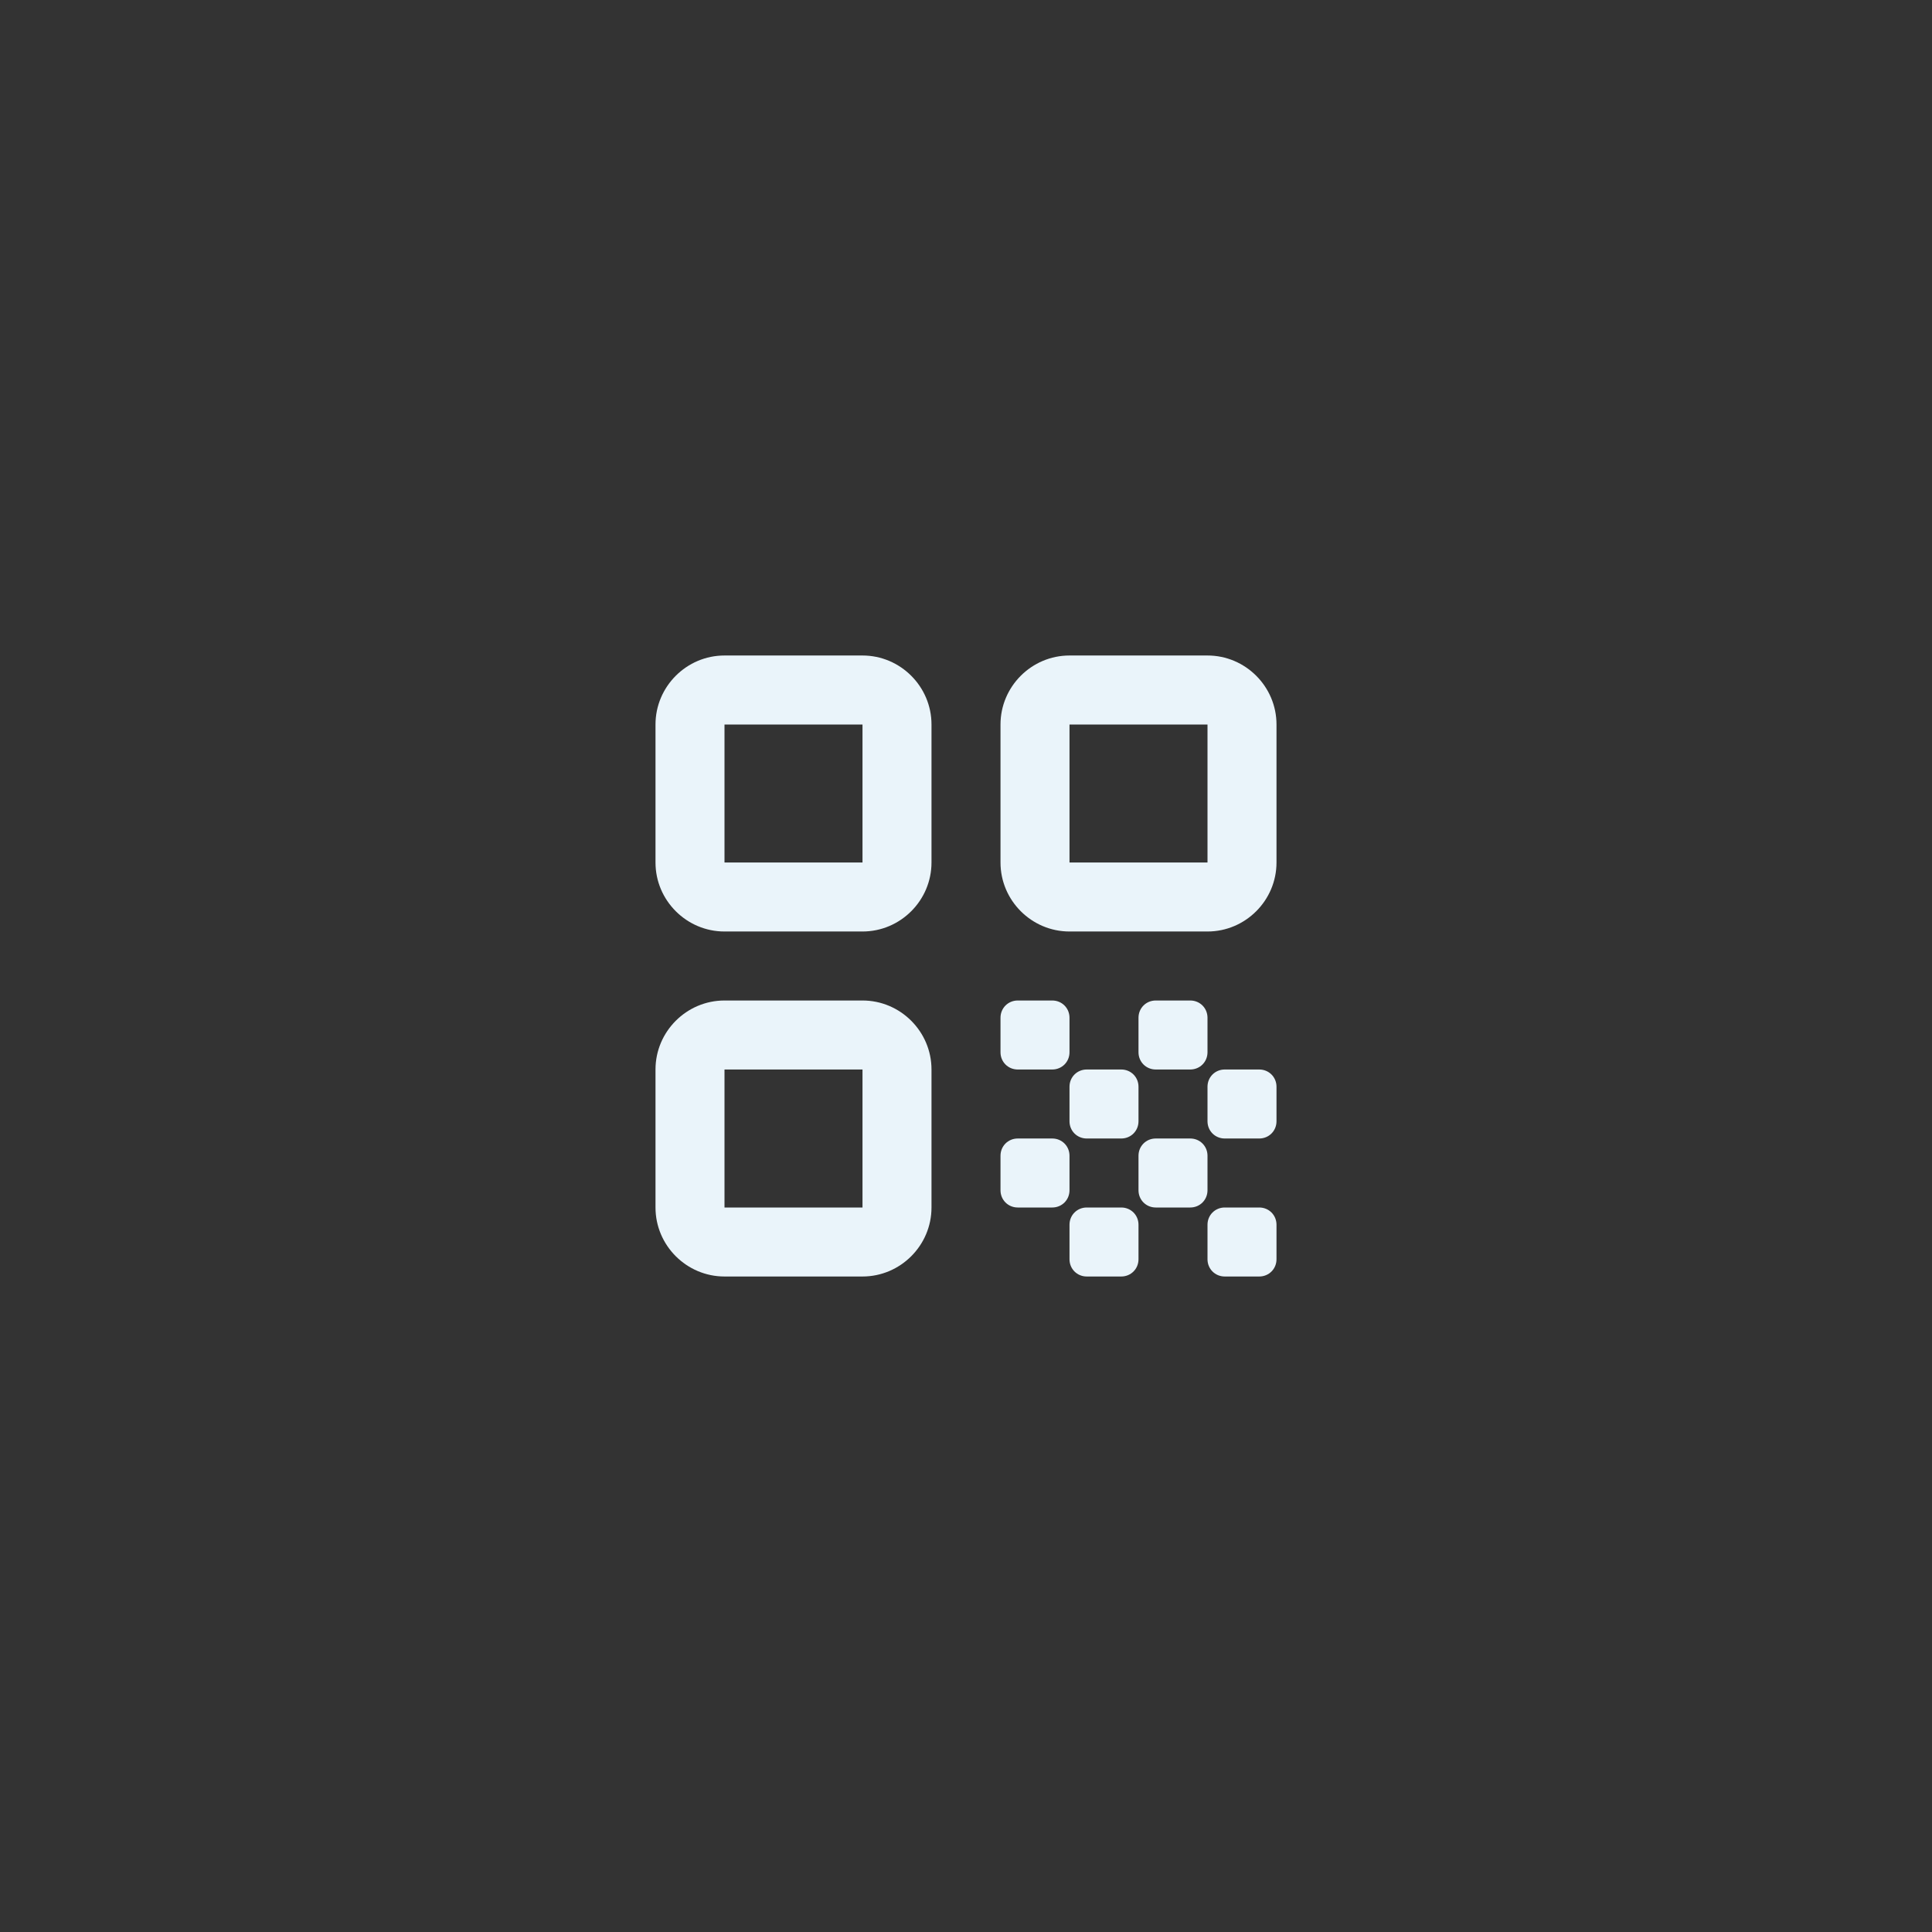 <svg width="56" height="56" viewBox="0 0 56 56" fill="none" xmlns="http://www.w3.org/2000/svg">
<rect x="0" y="0" width="56" height="56" fill="#333333" stroke="none"/>
<g clip-path="url(#clip0_161_41244)">
<path d="M21 27H25C26.1 27 27 26.1 27 25V21C27 19.9 26.1 19 25 19H21C19.9 19 19 19.9 19 21V25C19 26.1 19.9 27 21 27ZM21 21H25V25H21V21Z" fill="#EAF4FA"/>
<path d="M21 37H25C26.1 37 27 36.1 27 35V31C27 29.9 26.1 29 25 29H21C19.9 29 19 29.9 19 31V35C19 36.1 19.9 37 21 37ZM21 31H25V35H21V31Z" fill="#EAF4FA"/>
<path d="M29 21V25C29 26.1 29.9 27 31 27H35C36.1 27 37 26.1 37 25V21C37 19.9 36.1 19 35 19H31C29.9 19 29 19.9 29 21ZM35 25H31V21H35V25Z" fill="#EAF4FA"/>
<path d="M37 36.5V35.5C37 35.22 36.78 35 36.5 35H35.5C35.22 35 35 35.22 35 35.5V36.5C35 36.78 35.22 37 35.5 37H36.5C36.78 37 37 36.78 37 36.5Z" fill="#EAF4FA"/>
<path d="M29 29.5V30.5C29 30.78 29.22 31 29.5 31H30.5C30.78 31 31 30.78 31 30.5V29.5C31 29.22 30.78 29 30.5 29H29.5C29.22 29 29 29.22 29 29.5Z" fill="#EAF4FA"/>
<path d="M32.5 31H31.5C31.22 31 31 31.22 31 31.5V32.5C31 32.78 31.22 33 31.5 33H32.5C32.78 33 33 32.78 33 32.5V31.5C33 31.22 32.78 31 32.5 31Z" fill="#EAF4FA"/>
<path d="M29 33.5V34.5C29 34.78 29.22 35 29.5 35H30.5C30.78 35 31 34.78 31 34.5V33.5C31 33.22 30.78 33 30.5 33H29.5C29.22 33 29 33.22 29 33.5Z" fill="#EAF4FA"/>
<path d="M31.5 37H32.5C32.78 37 33 36.78 33 36.5V35.5C33 35.22 32.78 35 32.5 35H31.5C31.22 35 31 35.22 31 35.5V36.5C31 36.78 31.22 37 31.5 37Z" fill="#EAF4FA"/>
<path d="M33.5 35H34.5C34.78 35 35 34.78 35 34.5V33.5C35 33.22 34.78 33 34.5 33H33.5C33.22 33 33 33.22 33 33.5V34.5C33 34.78 33.22 35 33.5 35Z" fill="#EAF4FA"/>
<path d="M34.5 29H33.5C33.22 29 33 29.22 33 29.5V30.5C33 30.78 33.22 31 33.5 31H34.5C34.78 31 35 30.78 35 30.5V29.5C35 29.22 34.78 29 34.5 29Z" fill="#EAF4FA"/>
<path d="M35.5 33H36.5C36.78 33 37 32.78 37 32.5V31.5C37 31.22 36.78 31 36.5 31H35.5C35.22 31 35 31.22 35 31.5V32.5C35 32.78 35.22 33 35.5 33Z" fill="#EAF4FA"/>
</g>
<defs>
<clipPath id="clip0_161_41244">
<rect width="24" height="24" fill="white" transform="translate(16 16)"/>
</clipPath>
</defs>
</svg>
